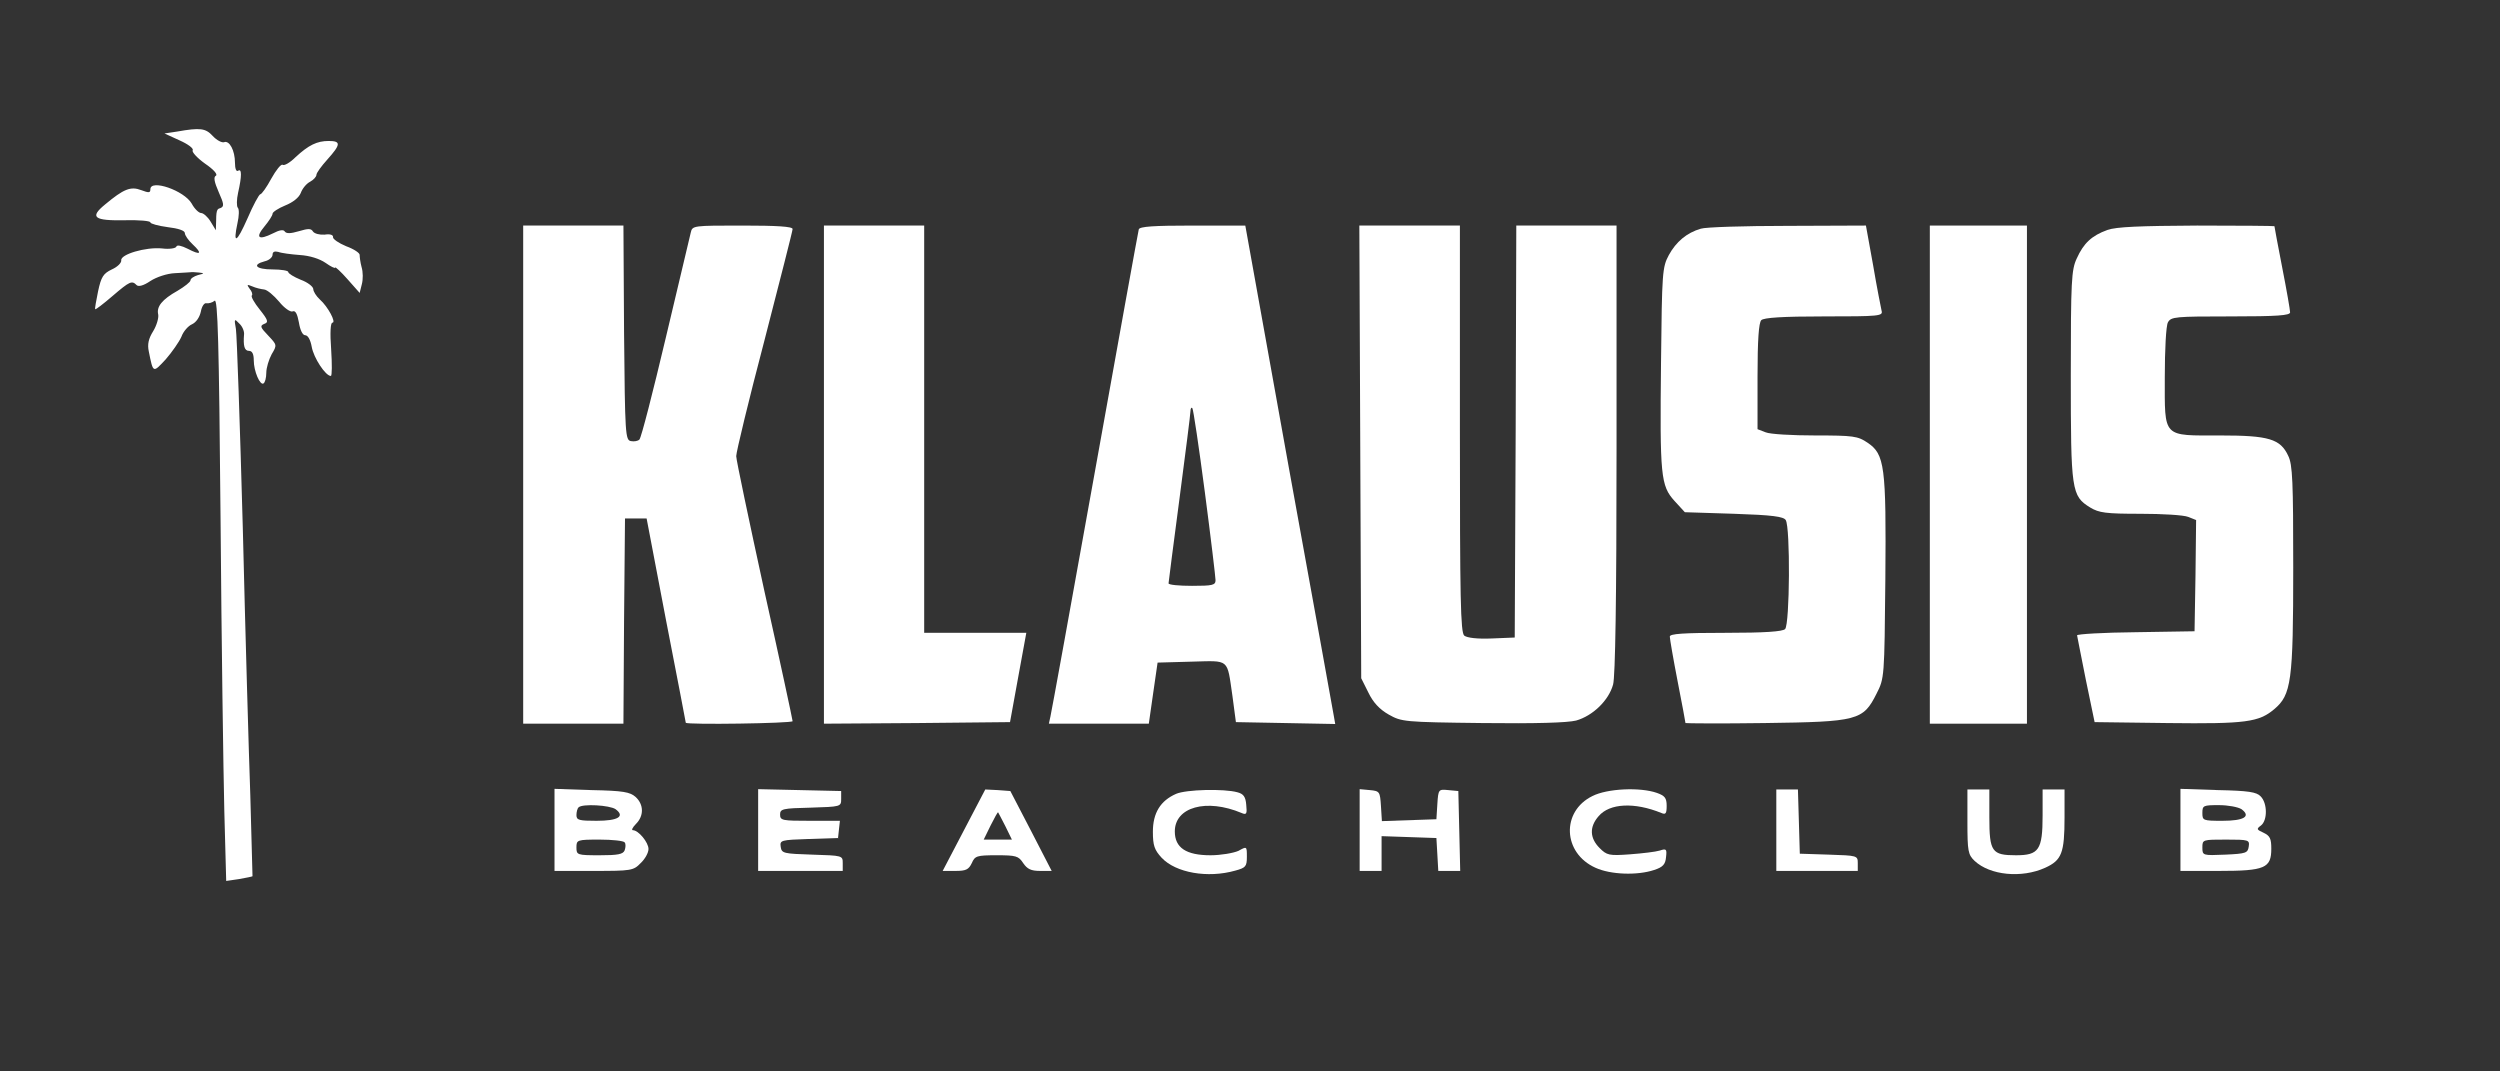 <?xml version="1.0" standalone="no"?>
<!DOCTYPE svg PUBLIC "-//W3C//DTD SVG 20010904//EN" "http://www.w3.org/TR/2001/REC-SVG-20010904/DTD/svg10.dtd">
<svg version="1.0" xmlns="http://www.w3.org/2000/svg" width="798pt" height="342pt"
    viewBox="0 0 798 342" preserveAspectRatio="xMidYMid meet">
    <rect x="0" y="0" width="798" height="342" fill="#333333" stroke="none"/>
    <defs>
        <linearGradient id="grad2" x1="0%" y1="0%" x2="0%" y2="100%">
            <stop offset="0%" style="stop-color:rgb(255,0,0);stop-opacity:1" />
            <stop offset="100%" style="stop-color:rgb(255,255,0);stop-opacity:1" />
        </linearGradient>
        <style type="text/css">
            #rect1 {
                fill: url(#grad2);
            }
        </style>
    </defs>
    <g transform="translate(0,342) scale(0.1,-0.1)" fill="white" stroke="none">
        <path d="M565 3000 l-40 -6 48 -22 c27 -12 46 -26 42 -32 -3 -5 14 -24 39 -42
28 -19 42 -35 35 -39 -8 -4 -5 -20 9 -52 17 -38 18 -46 6 -51 -8 -3 -14 -1
-14 -38 l-1 -33 -17 28 c-9 15 -23 27 -30 27 -7 0 -21 13 -30 30 -24 42 -132
79 -132 46 0 -12 -5 -12 -29 -3 -34 13 -56 4 -116 -46 -50 -41 -35 -52 65 -50
44 1 80 -2 80 -7 0 -4 25 -11 55 -15 34 -4 55 -11 55 -19 0 -7 11 -23 25 -36
32 -30 26 -36 -16 -14 -20 10 -34 13 -36 7 -2 -6 -23 -9 -46 -6 -52 5 -133
-19 -130 -38 1 -8 -12 -21 -30 -29 -27 -13 -34 -23 -44 -70 -6 -30 -11 -56 -9
-57 1 -2 26 17 55 42 56 48 62 50 77 35 6 -6 22 -2 44 13 20 13 54 24 78 25
24 1 47 3 50 3 4 1 16 0 27 -1 18 -2 18 -3 -3 -8 -13 -4 -24 -11 -24 -17 0 -5
-19 -20 -41 -33 -50 -28 -68 -51 -62 -76 2 -11 -5 -35 -16 -53 -15 -24 -19
-42 -14 -65 14 -70 13 -69 54 -25 20 23 43 56 50 72 6 17 22 35 34 40 13 6 24
22 28 40 3 17 11 29 18 27 7 -1 19 2 26 8 10 8 14 -126 19 -697 3 -390 9 -809
12 -932 l6 -223 41 6 c23 4 42 8 43 9 0 1 -3 117 -7 257 -5 140 -16 525 -24
855 -9 330 -19 616 -22 635 -6 33 -5 34 11 17 10 -9 16 -25 15 -34 -3 -37 1
-53 16 -53 10 0 15 -10 15 -30 0 -35 20 -81 31 -74 5 3 9 18 9 34 0 16 8 42
17 59 18 30 17 30 -11 60 -25 26 -27 31 -13 37 15 5 13 12 -14 46 -17 21 -29
42 -25 45 3 3 0 13 -7 21 -10 14 -9 15 8 8 11 -5 28 -9 38 -10 10 -1 31 -19
48 -39 16 -20 36 -34 43 -31 9 4 15 -8 20 -35 4 -25 12 -41 20 -41 9 0 17 -15
21 -37 6 -35 44 -93 61 -93 4 0 4 38 1 85 -4 53 -2 85 4 85 13 0 -14 51 -40
74 -12 11 -21 26 -21 33 0 8 -18 22 -40 30 -22 9 -40 20 -40 25 0 4 -22 8 -50
8 -53 0 -67 15 -25 26 14 3 25 13 25 21 0 9 6 12 18 9 10 -4 42 -8 69 -10 32
-2 63 -12 82 -25 17 -12 31 -19 31 -15 0 3 18 -13 39 -37 l39 -44 7 28 c4 15
4 39 -1 55 -4 15 -6 32 -6 38 1 6 -18 19 -43 28 -24 10 -43 23 -42 29 1 7 -9
11 -27 8 -16 -1 -32 3 -37 10 -6 10 -15 10 -45 1 -27 -8 -40 -8 -45 -1 -4 7
-17 5 -38 -6 -46 -23 -57 -14 -27 22 14 17 26 35 26 41 0 5 18 17 40 26 25 10
44 25 50 40 5 14 18 30 30 36 11 6 20 16 20 22 0 6 16 28 35 49 43 48 44 59 4
59 -37 0 -64 -13 -106 -52 -17 -17 -36 -28 -41 -24 -5 3 -21 -17 -36 -44 -15
-28 -31 -50 -35 -50 -4 0 -23 -35 -41 -77 -35 -79 -47 -85 -32 -15 5 22 6 44
1 49 -4 4 -4 26 1 48 12 53 12 78 0 70 -6 -4 -10 7 -10 25 0 40 -18 73 -35 66
-7 -2 -23 6 -36 20 -23 25 -40 27 -114 14z" />
        <path d="M1670 1905 l0 -795 160 0 160 0 2 328 3 327 34 0 35 0 62 -325 c35
-179 63 -326 63 -327 2 -7 341 -2 341 5 0 4 -40 191 -90 415 -49 225 -90 419
-90 431 0 13 40 179 90 369 49 190 90 350 90 356 0 8 -51 11 -160 11 -157 0
-160 0 -165 -22 -3 -13 -39 -164 -80 -337 -41 -173 -78 -318 -84 -324 -5 -5
-17 -7 -27 -5 -18 3 -19 21 -22 346 l-2 342 -160 0 -160 0 0 -795z" />
        <path d="M2630 1905 l0 -795 297 2 297 3 26 143 26 142 -163 0 -163 0 0 650 0
650 -160 0 -160 0 0 -795z" />
        <path d="M3635 2688 c-2 -7 -65 -355 -140 -773 -75 -418 -139 -770 -142 -782
l-5 -23 159 0 160 0 14 98 14 97 108 3 c124 3 113 12 131 -110 l11 -83 159 -3
158 -3 -4 23 c-2 13 -67 371 -144 795 l-139 773 -168 0 c-125 0 -169 -3 -172
-12z m211 -840 c19 -145 34 -271 34 -280 0 -16 -10 -18 -75 -18 -41 0 -75 3
-75 8 0 4 16 126 35 271 19 145 35 270 35 279 0 8 3 13 6 9 3 -3 21 -124 40
-269z" />
        <path d="M4342 1978 l3 -723 23 -46 c15 -31 35 -53 65 -70 41 -23 48 -24 299
-27 171 -2 271 1 299 8 53 15 104 64 118 115 7 27 11 266 11 753 l0 712 -160
0 -160 0 -2 -657 -3 -658 -73 -3 c-46 -2 -79 2 -88 9 -12 10 -14 115 -14 660
l0 649 -160 0 -161 0 3 -722z" />
        <path d="M5429 2690 c-45 -13 -79 -42 -102 -84 -21 -39 -22 -55 -25 -341 -4
-366 -1 -395 43 -444 l33 -36 157 -5 c123 -4 158 -9 165 -20 15 -23 13 -333
-2 -348 -8 -8 -65 -12 -190 -12 -136 0 -178 -3 -178 -12 0 -7 11 -71 25 -143
14 -71 25 -131 25 -133 0 -1 114 -2 253 0 297 4 314 8 357 94 25 49 25 51 28
364 3 363 -2 400 -57 437 -31 21 -45 23 -167 23 -73 0 -144 4 -158 10 l-26 10
0 168 c0 117 4 172 12 180 8 8 67 12 201 12 175 0 188 1 183 18 -2 9 -15 74
-27 145 l-23 127 -251 -1 c-137 0 -262 -4 -276 -9z" />
        <path d="M6160 1905 l0 -795 155 0 155 0 0 795 0 795 -155 0 -155 0 0 -795z" />
        <path d="M6727 2686 c-50 -18 -76 -42 -98 -91 -17 -36 -19 -71 -19 -373 0
-369 2 -385 62 -422 28 -17 50 -20 160 -20 70 0 138 -4 153 -10 l25 -10 -2
-177 -3 -178 -187 -3 c-104 -1 -188 -6 -188 -10 1 -4 13 -68 28 -142 l28 -135
233 -3 c250 -3 291 3 340 44 55 46 61 89 61 452 0 274 -2 329 -16 357 -25 54
-62 65 -216 65 -187 0 -178 -10 -178 186 0 88 4 164 10 175 10 18 23 19 200
19 149 0 190 3 190 13 0 7 -11 71 -25 142 -14 72 -25 131 -25 133 0 1 -111 2
-247 2 -183 -1 -258 -4 -286 -14z" />
        <path d="M1770 771 l0 -131 125 0 c120 0 127 1 150 25 14 13 25 33 25 45 0 21
-32 60 -50 60 -5 0 -1 9 10 20 26 26 25 62 -1 86 -18 16 -40 20 -140 22 l-119
4 0 -131z m195 66 c31 -23 8 -37 -61 -37 -55 0 -64 2 -64 18 0 10 3 22 7 25
12 12 99 7 118 -6z m29 -106 c4 -5 3 -16 0 -25 -5 -13 -22 -16 -80 -16 -72 0
-74 1 -74 25 0 24 2 25 74 25 41 0 77 -4 80 -9z" />
        <path d="M2420 770 l0 -130 135 0 135 0 0 25 c0 24 -1 24 -97 27 -92 3 -98 4
-101 25 -3 21 0 22 90 25 l93 3 3 28 3 27 -95 0 c-89 0 -96 1 -96 20 0 18 8
20 98 22 96 3 97 3 97 28 l0 25 -132 3 -133 3 0 -131z" />
        <path d="M3077 770 l-68 -130 41 0 c33 0 42 4 52 25 10 23 16 25 79 25 62 0
70 -2 85 -25 13 -19 25 -25 54 -25 l37 0 -66 128 -66 127 -40 3 -40 2 -68
-130z m132 13 l21 -43 -45 0 -45 0 22 45 c12 24 23 44 24 42 1 -1 11 -21 23
-44z" />
        <path d="M3754 886 c-50 -22 -74 -61 -74 -121 0 -44 5 -58 28 -83 45 -48 147
-66 235 -41 33 9 37 13 37 44 0 34 0 34 -27 19 -16 -7 -56 -14 -89 -14 -78 0
-114 24 -114 76 0 78 101 106 213 59 16 -7 18 -3 15 26 -2 26 -9 35 -28 40
-43 12 -164 9 -196 -5z" />
        <path d="M4340 771 l0 -131 35 0 35 0 0 55 0 56 88 -3 87 -3 3 -52 3 -53 35 0
35 0 -3 128 -3 127 -32 3 c-31 3 -32 3 -35 -45 l-3 -48 -87 -3 -87 -3 -3 48
c-3 46 -4 48 -35 51 l-33 3 0 -130z" />
        <path d="M5083 879 c-100 -49 -95 -182 10 -229 48 -22 133 -25 187 -7 28 9 36
18 38 41 3 26 1 28 -20 21 -13 -4 -55 -9 -95 -12 -67 -5 -74 -3 -97 20 -32 32
-33 68 -3 102 35 41 114 45 200 10 14 -6 17 -2 17 23 0 25 -6 32 -31 41 -54
19 -159 14 -206 -10z" />
        <path d="M5670 770 l0 -130 130 0 130 0 0 25 c0 24 -2 24 -92 27 l-93 3 -3
103 -3 102 -34 0 -35 0 0 -130z" />
        <path d="M6280 797 c0 -94 2 -105 23 -125 49 -46 150 -56 225 -22 53 24 62 47
62 161 l0 89 -35 0 -35 0 0 -83 c0 -110 -12 -127 -85 -127 -77 0 -85 11 -85
121 l0 89 -35 0 -35 0 0 -103z" />
        <path d="M6960 771 l0 -131 123 0 c147 0 167 9 167 71 0 32 -4 41 -25 51 -22
10 -23 12 -8 23 21 16 21 71 -1 93 -13 14 -40 18 -136 20 l-120 4 0 -131z
m195 66 c31 -23 8 -37 -61 -37 -62 0 -64 1 -64 25 0 24 3 25 53 25 29 0 61 -6
72 -13z m23 -119 c-3 -21 -9 -23 -75 -26 -72 -3 -73 -3 -73 23 0 25 1 25 76
25 72 0 75 -1 72 -22z" />
    </g>
</svg>
